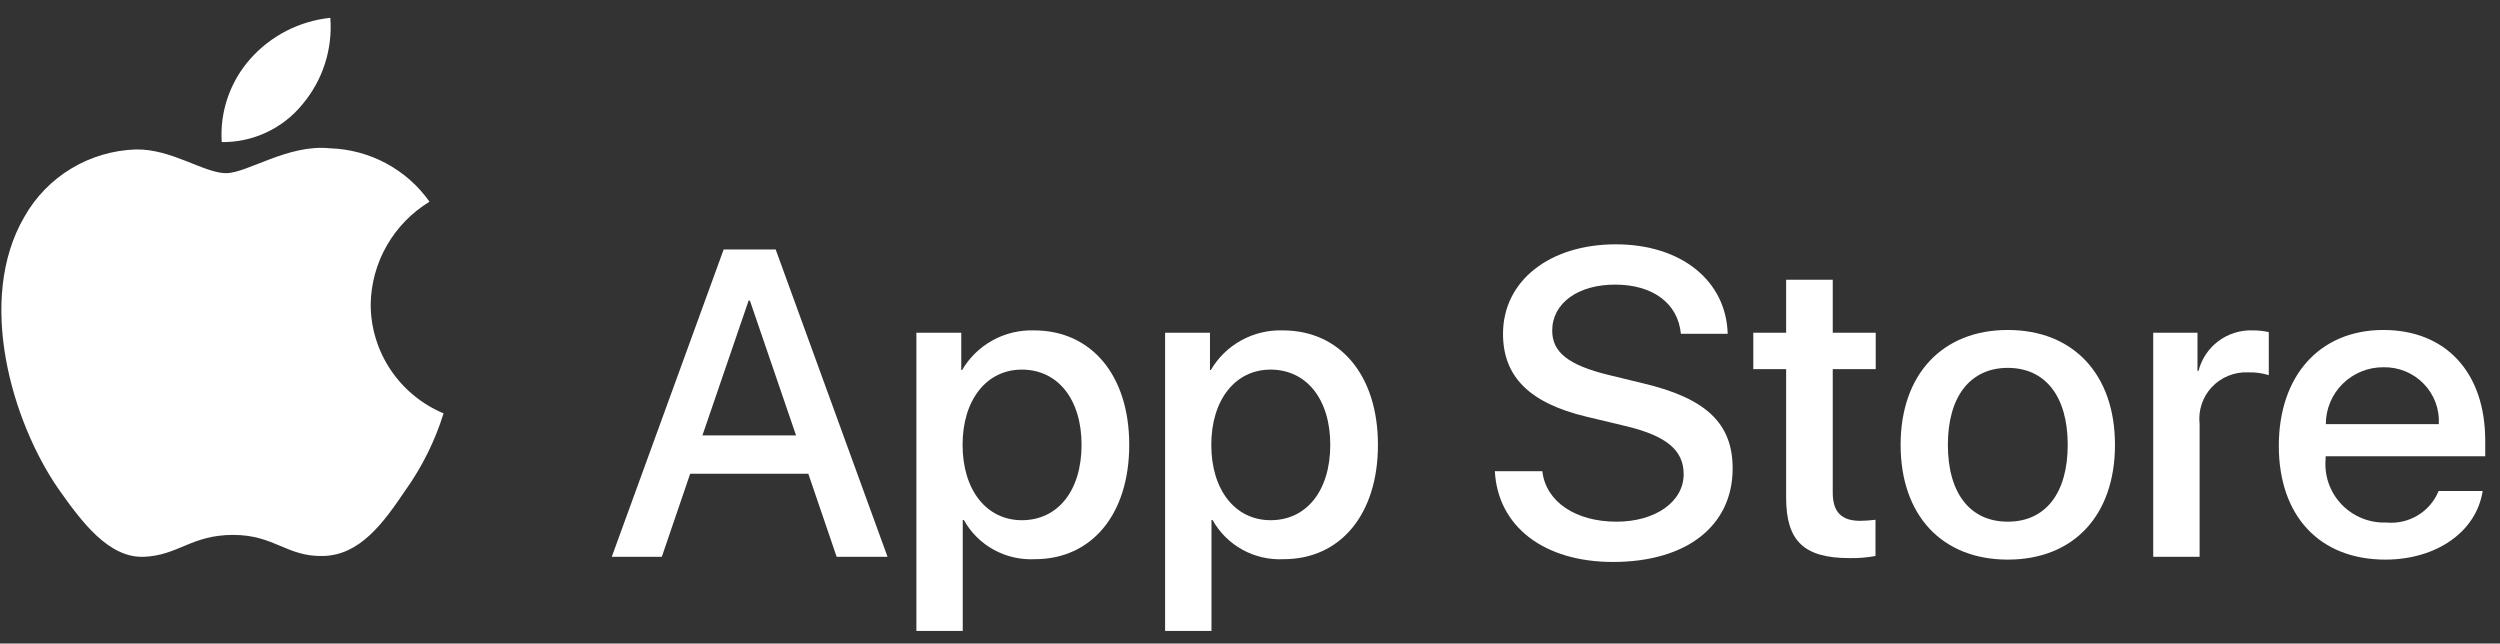 <svg width="101" height="26" viewBox="0 0 101 26" fill="none" xmlns="http://www.w3.org/2000/svg">
<rect x="0" y="0" width="101" height="26" fill="#333333" stroke="none"/>
<path d="M14.976 12.301C14.987 11.466 15.21 10.648 15.626 9.922C16.041 9.196 16.635 8.586 17.352 8.149C16.897 7.504 16.296 6.973 15.597 6.598C14.899 6.224 14.121 6.016 13.328 5.991C11.634 5.815 9.993 6.996 9.13 6.996C8.25 6.996 6.922 6.009 5.491 6.038C4.566 6.067 3.664 6.334 2.874 6.812C2.083 7.29 1.431 7.963 0.981 8.766C-0.969 12.114 0.486 17.035 2.354 19.742C3.288 21.067 4.381 22.547 5.81 22.495C7.209 22.438 7.731 21.61 9.419 21.61C11.092 21.61 11.582 22.495 13.04 22.462C14.541 22.438 15.487 21.13 16.389 19.793C17.06 18.848 17.577 17.804 17.92 16.7C17.048 16.334 16.304 15.722 15.78 14.94C15.257 14.158 14.977 13.24 14.976 12.301Z" fill="white"/>
<path d="M12.222 4.211C13.04 3.237 13.443 1.985 13.345 0.72C12.095 0.851 10.94 1.443 10.111 2.38C9.706 2.838 9.395 3.37 9.197 3.947C8.999 4.524 8.918 5.133 8.958 5.741C9.583 5.748 10.202 5.613 10.767 5.348C11.332 5.083 11.83 4.694 12.222 4.211Z" fill="white"/>
<path d="M32.656 19.14H27.883L26.737 22.496H24.715L29.236 10.078H31.337L35.857 22.496H33.801L32.656 19.14ZM28.378 17.591H32.161L30.296 12.144H30.244L28.378 17.591Z" fill="white"/>
<path d="M45.621 17.97C45.621 20.783 44.103 22.591 41.811 22.591C41.231 22.621 40.653 22.488 40.145 22.208C39.637 21.928 39.219 21.512 38.939 21.007H38.895V25.491H37.022V13.443H38.835V14.948H38.87C39.163 14.446 39.589 14.032 40.1 13.75C40.612 13.468 41.191 13.329 41.777 13.348C44.094 13.348 45.621 15.164 45.621 17.97ZM43.695 17.97C43.695 16.137 42.74 14.932 41.282 14.932C39.851 14.932 38.888 16.162 38.888 17.97C38.888 19.794 39.851 21.016 41.282 21.016C42.74 21.016 43.695 19.82 43.695 17.97Z" fill="white"/>
<path d="M55.669 17.97C55.669 20.783 54.151 22.591 51.859 22.591C51.279 22.621 50.702 22.488 50.194 22.208C49.685 21.928 49.267 21.512 48.987 21.007H48.944V25.491H47.07V13.443H48.883V14.948H48.918C49.211 14.446 49.636 14.032 50.148 13.75C50.66 13.468 51.24 13.329 51.825 13.348C54.142 13.348 55.669 15.164 55.669 17.97ZM53.743 17.97C53.743 16.137 52.788 14.932 51.331 14.932C49.899 14.932 48.936 16.162 48.936 17.97C48.936 19.794 49.899 21.016 51.331 21.016C52.788 21.016 53.743 19.82 53.743 17.97H53.743Z" fill="white"/>
<path d="M62.31 19.036C62.449 20.268 63.655 21.076 65.304 21.076C66.883 21.076 68.02 20.268 68.02 19.157C68.02 18.194 67.334 17.616 65.711 17.221L64.089 16.833C61.789 16.282 60.722 15.216 60.722 13.486C60.722 11.343 62.605 9.871 65.278 9.871C67.924 9.871 69.738 11.343 69.799 13.486H67.907C67.794 12.246 66.761 11.498 65.251 11.498C63.742 11.498 62.709 12.255 62.709 13.357C62.709 14.235 63.369 14.751 64.983 15.147L66.362 15.482C68.931 16.085 69.999 17.108 69.999 18.925C69.999 21.248 68.133 22.703 65.165 22.703C62.388 22.703 60.513 21.282 60.392 19.036L62.31 19.036Z" fill="white"/>
<path d="M74.043 11.3V13.443H75.779V14.914H74.043V19.905C74.043 20.681 74.391 21.042 75.154 21.042C75.36 21.039 75.566 21.024 75.77 20.999V22.462C75.427 22.526 75.079 22.554 74.73 22.548C72.881 22.548 72.16 21.86 72.16 20.104V14.914H70.833V13.443H72.16V11.3H74.043Z" fill="white"/>
<path d="M76.785 17.97C76.785 15.121 78.476 13.331 81.114 13.331C83.761 13.331 85.445 15.121 85.445 17.97C85.445 20.826 83.77 22.608 81.114 22.608C78.46 22.608 76.785 20.826 76.785 17.97ZM83.536 17.97C83.536 16.016 82.633 14.862 81.114 14.862C79.596 14.862 78.694 16.024 78.694 17.97C78.694 19.932 79.596 21.076 81.114 21.076C82.633 21.076 83.536 19.932 83.536 17.97H83.536Z" fill="white"/>
<path d="M86.99 13.443H88.778V14.983H88.821C88.942 14.502 89.226 14.077 89.626 13.779C90.026 13.481 90.517 13.329 91.017 13.348C91.233 13.347 91.448 13.37 91.659 13.417V15.155C91.386 15.073 91.102 15.035 90.817 15.043C90.545 15.032 90.273 15.08 90.021 15.183C89.769 15.286 89.543 15.441 89.357 15.639C89.172 15.837 89.032 16.072 88.947 16.329C88.862 16.586 88.833 16.858 88.864 17.126V22.496H86.99L86.99 13.443Z" fill="white"/>
<path d="M100.299 19.837C100.047 21.481 98.433 22.608 96.368 22.608C93.712 22.608 92.064 20.844 92.064 18.013C92.064 15.173 93.721 13.331 96.289 13.331C98.815 13.331 100.403 15.052 100.403 17.797V18.434H93.955V18.546C93.925 18.879 93.968 19.215 94.079 19.531C94.19 19.847 94.367 20.135 94.6 20.378C94.832 20.62 95.114 20.811 95.426 20.938C95.738 21.064 96.074 21.123 96.411 21.11C96.854 21.152 97.298 21.05 97.678 20.82C98.058 20.591 98.353 20.246 98.519 19.837L100.299 19.837ZM93.964 17.135H98.528C98.545 16.835 98.499 16.535 98.394 16.254C98.288 15.973 98.125 15.716 97.915 15.501C97.705 15.285 97.452 15.115 97.172 15C96.892 14.886 96.591 14.831 96.289 14.837C95.984 14.835 95.681 14.893 95.399 15.008C95.117 15.123 94.86 15.292 94.644 15.506C94.428 15.719 94.256 15.973 94.14 16.253C94.023 16.532 93.963 16.832 93.964 17.135V17.135Z" fill="white"/>
</svg>
